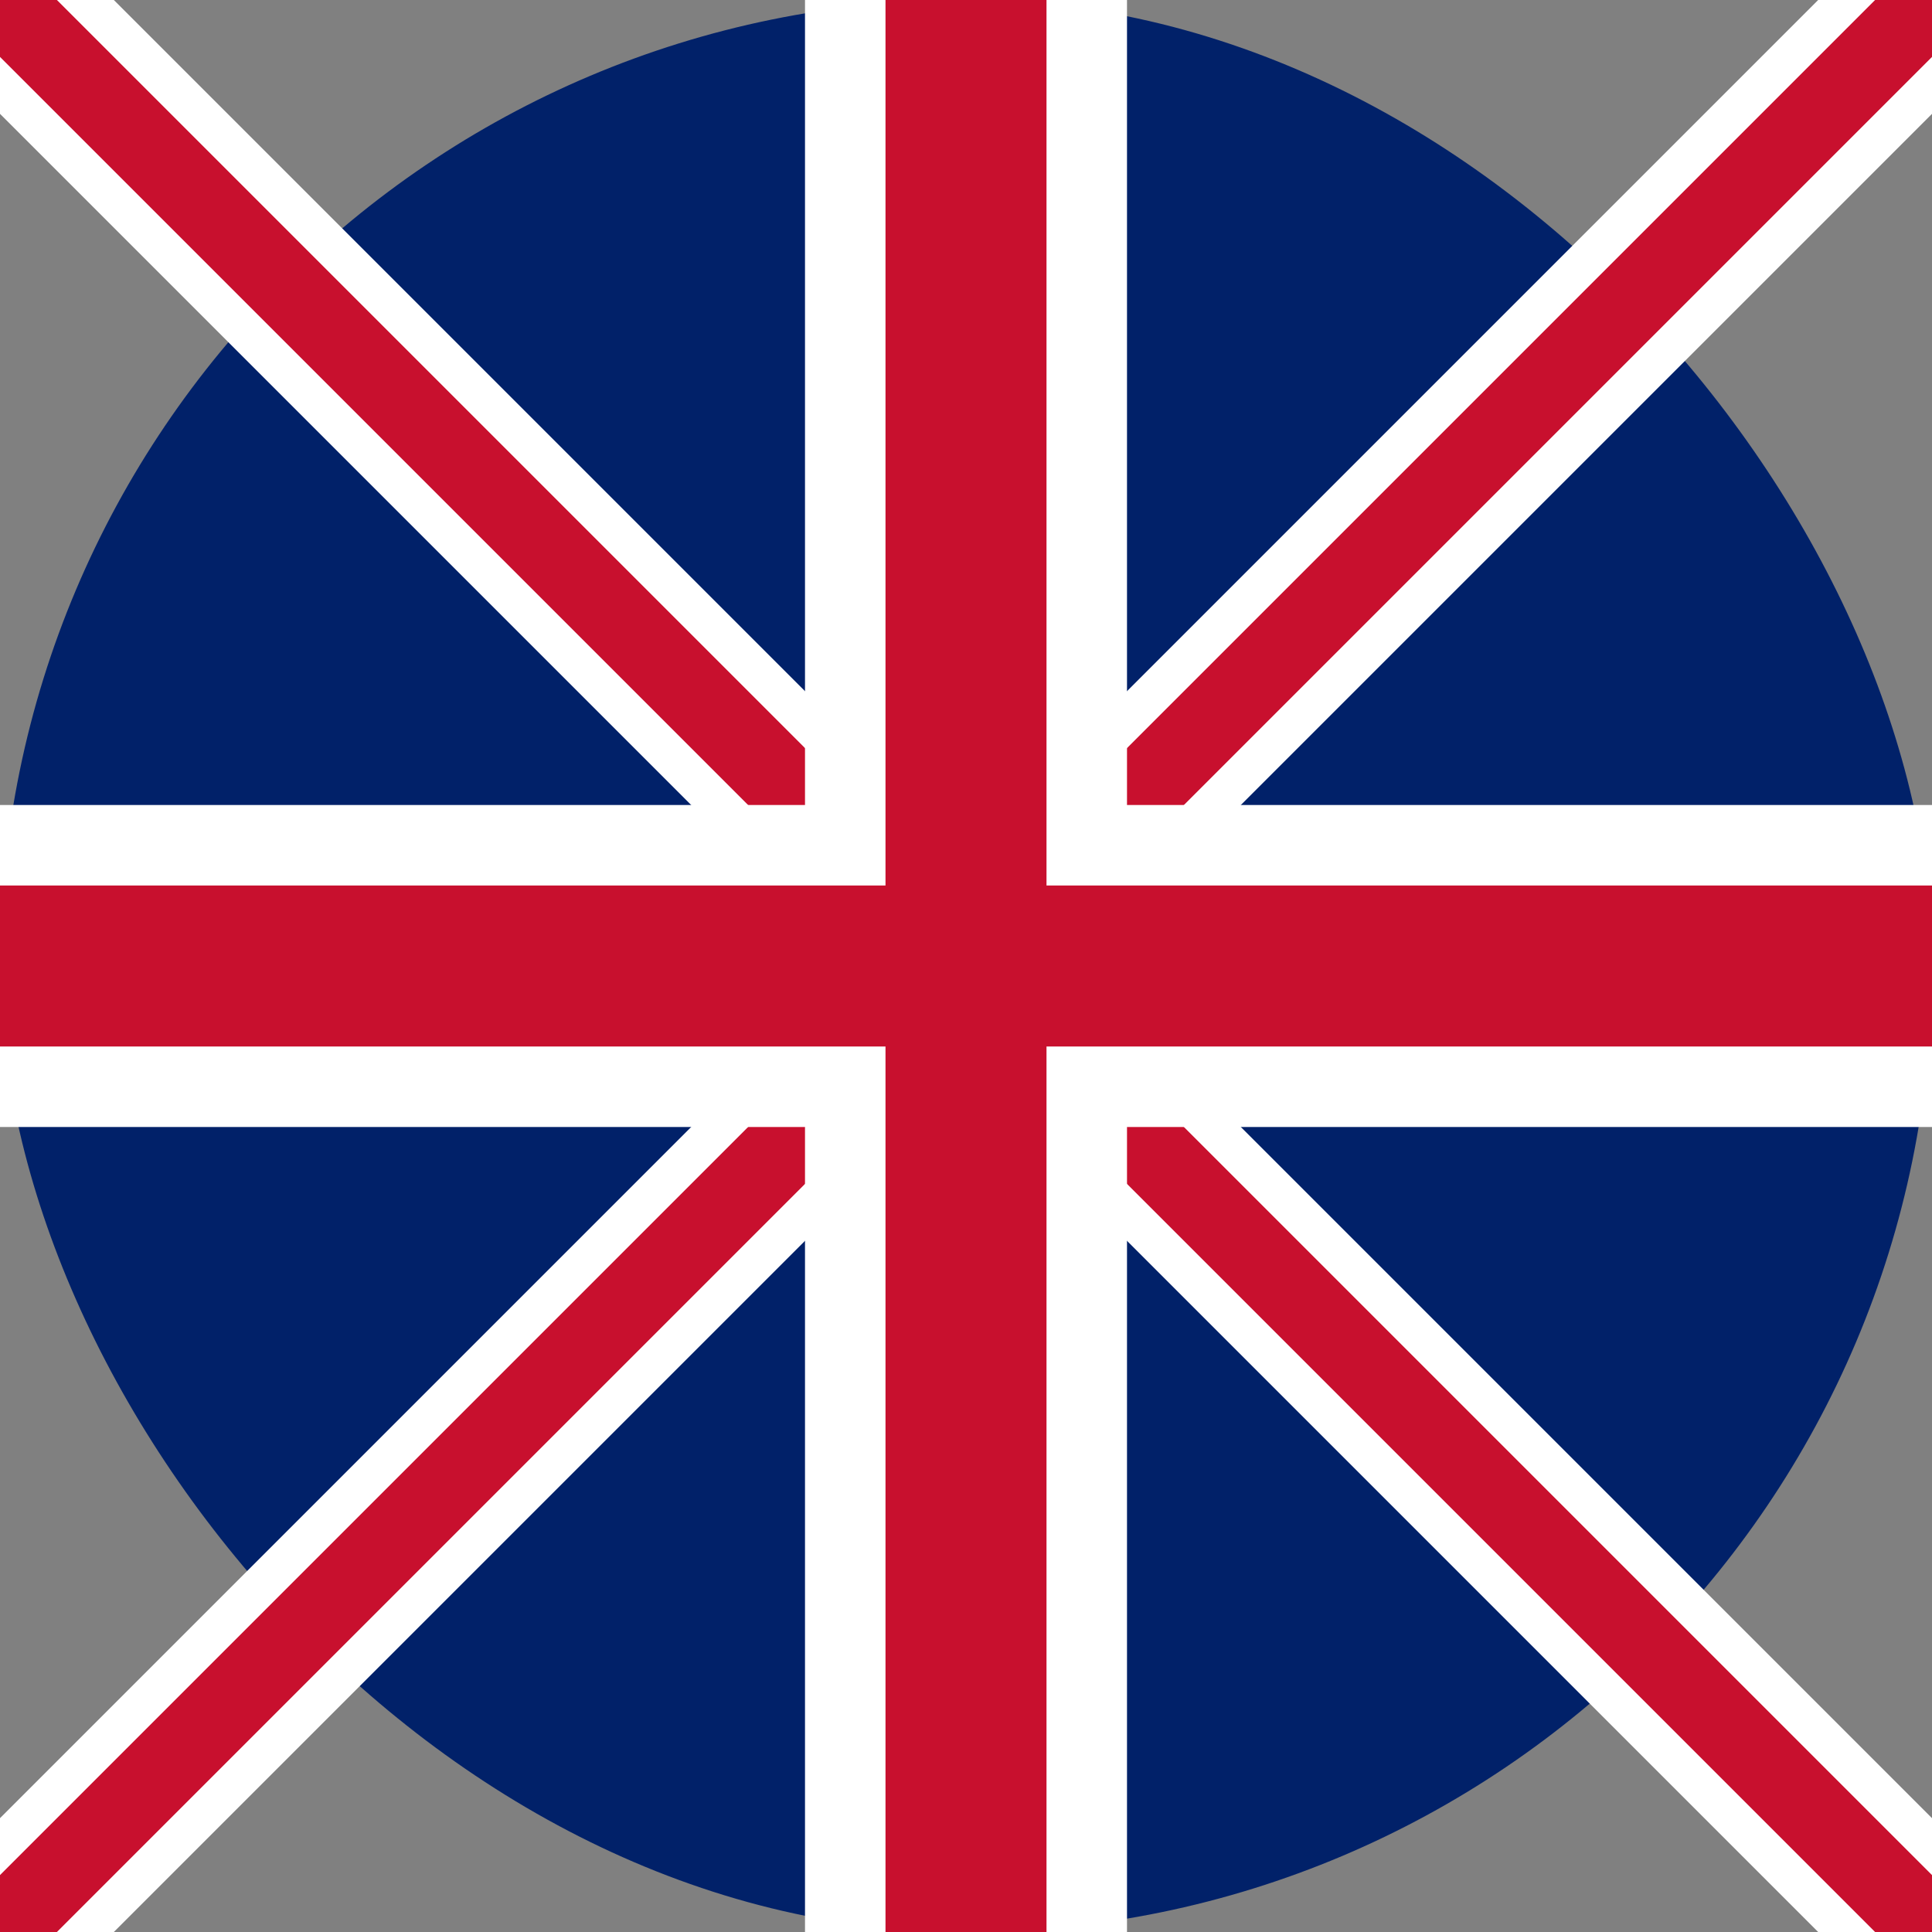 <svg width="24" height="24" viewBox="0 0 24 24" fill="none" xmlns="http://www.w3.org/2000/svg">
  <rect x="0" y="0" width="24" height="24" fill="#808080" stroke="none"/>
  <rect width="24" height="24" rx="12" fill="#012169"/>
  <path d="M0 0L24 24M24 0L0 24" stroke="white" stroke-width="2"/>
  <path d="M0 0L24 24M24 0L0 24" stroke="#C8102E" stroke-width="1"/>
  <path d="M12 0V24M0 12H24" stroke="white" stroke-width="4"/>
  <path d="M12 0V24M0 12H24" stroke="#C8102E" stroke-width="2"/>
</svg>

